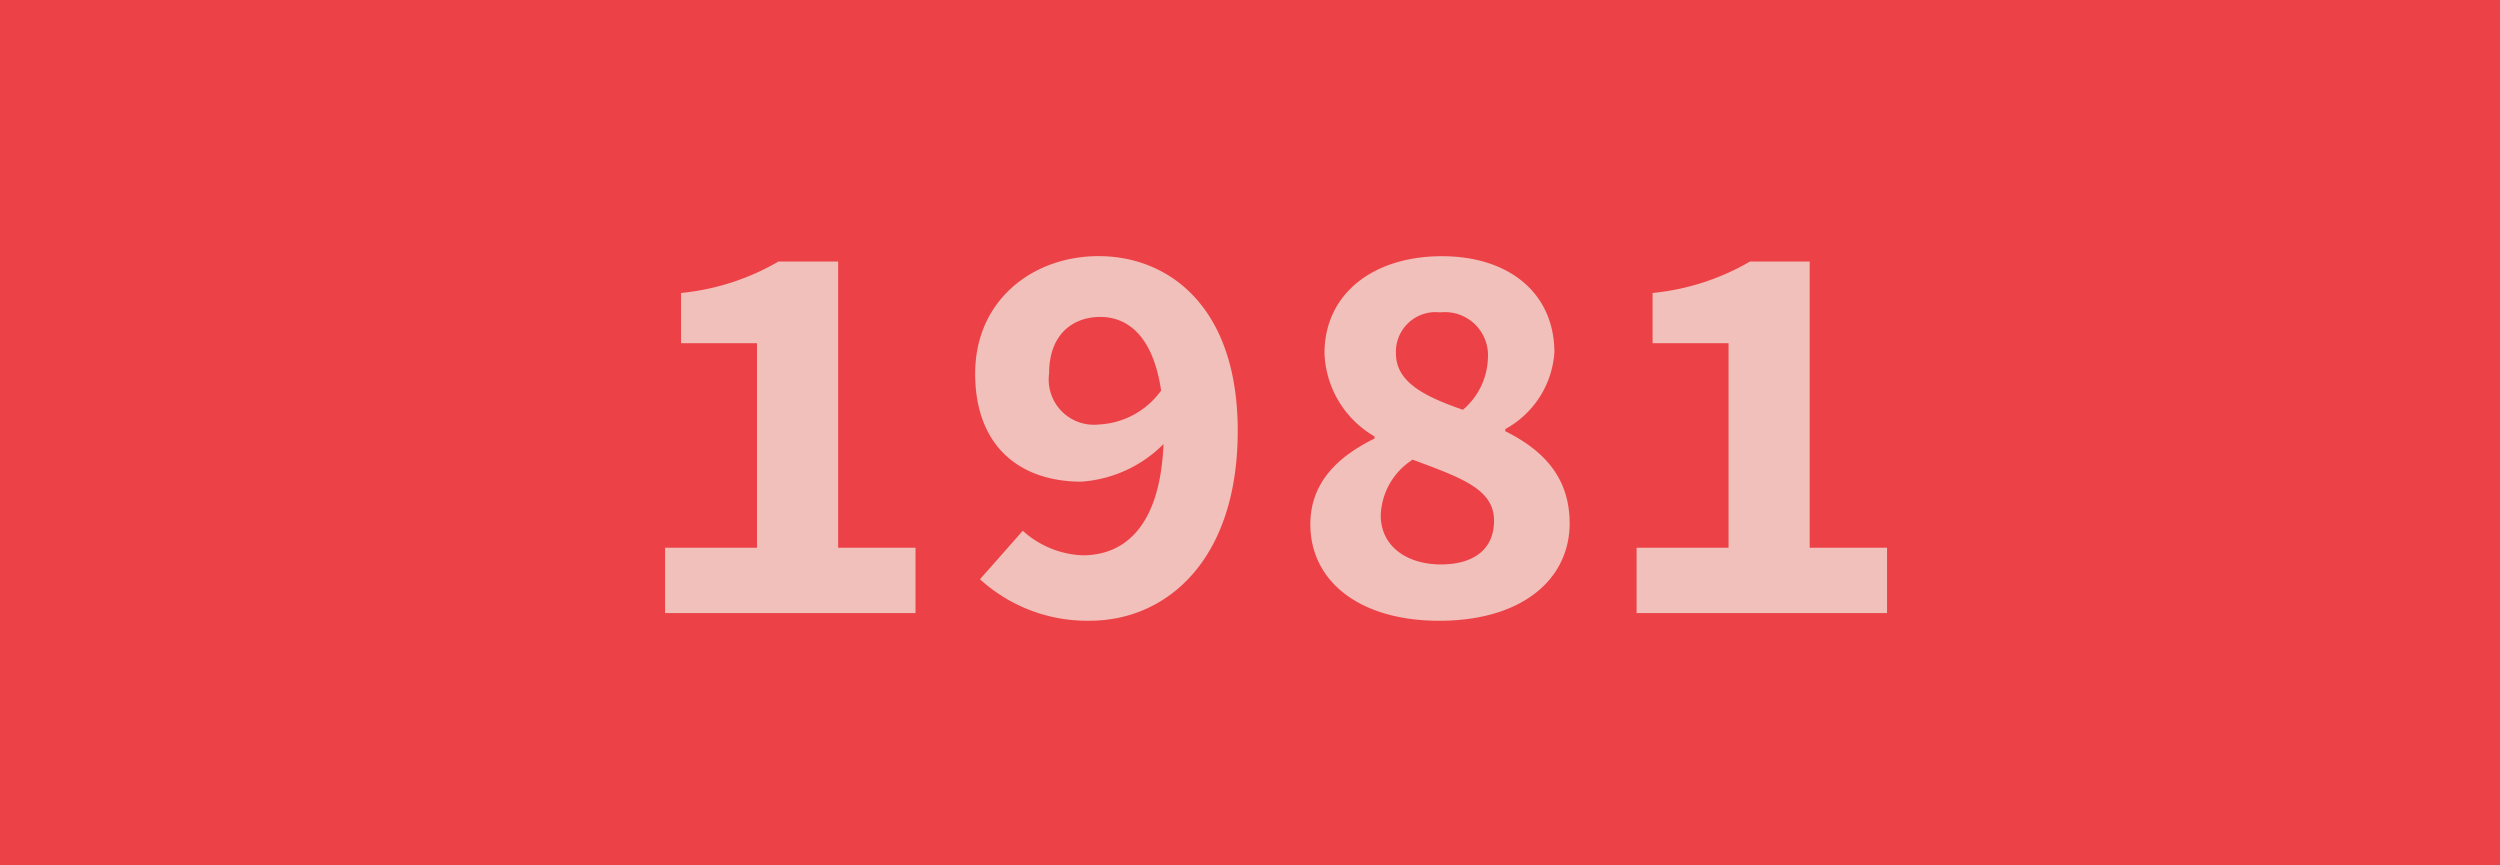 <svg xmlns="http://www.w3.org/2000/svg" width="130" height="45" viewBox="0 0 130 45">
  <g id="Group_48" data-name="Group 48" transform="translate(-188 -1916)">
    <g id="Layer_2" data-name="Layer 2" transform="translate(187.611 1916)">
      <g id="Layer_1" data-name="Layer 1" transform="translate(0.389)">
        <rect id="Rectangle_10" data-name="Rectangle 10" width="130" height="45" fill="#ec4247"/>
      </g>
    </g>
    <path id="Path_496" data-name="Path 496" d="M9,3106.887H5.9a12.5,12.5,0,0,1-5.07,1.637v2.613h3.95v10.633H0v3.4H13.023v-3.4H9Z" transform="translate(222.584 -1177.289)" fill="#f1c0ba"/>
    <path id="Path_497" data-name="Path 497" d="M144.878,3103.995c-3.426,0-6.417,2.294-6.417,6.107,0,3.867,2.415,5.62,5.515,5.62a6.668,6.668,0,0,0,4.279-1.955c-.179,4.321-2.055,5.785-4.2,5.785a4.905,4.905,0,0,1-3.119-1.276l-2.225,2.521a8.26,8.26,0,0,0,5.718,2.156c3.937,0,7.685-3.1,7.685-9.876,0-6.459-3.591-9.082-7.237-9.082m.014,8.755a2.351,2.351,0,0,1-2.586-2.649c0-2.081,1.274-2.945,2.664-2.945,1.351,0,2.728.9,3.161,3.829a4.235,4.235,0,0,1-3.239,1.764" transform="translate(100.248 -1174.676)" fill="#f1c0ba"/>
    <path id="Path_499" data-name="Path 499" d="M433.793,3121.77v3.4h13.023v-3.4h-4.022v-14.883h-3.1a12.5,12.5,0,0,1-5.07,1.637v2.613h3.95v10.633Z" transform="translate(-160.69 -1177.289)" fill="#f1c0ba"/>
    <path id="Path_513" data-name="Path 513" d="M439.683,397.1v-.112A4.918,4.918,0,0,0,442.236,393c0-3.026-2.3-5-5.854-5s-6.1,1.944-6.1,5.048a5.212,5.212,0,0,0,2.6,4.322v.112c-1.83.9-3.336,2.237-3.336,4.459,0,2.968,2.568,5.016,6.695,5.016,4.352,0,6.788-2.182,6.788-5.067,0-2.462-1.459-3.846-3.338-4.786m-3.4-6.183a2.241,2.241,0,0,1,2.489,2.371,3.667,3.667,0,0,1-1.3,2.693c-2.072-.715-3.484-1.464-3.484-2.938a2.062,2.062,0,0,1,2.3-2.126m.049,13.107c-1.774,0-3.139-.935-3.139-2.56a3.578,3.578,0,0,1,1.658-2.889c2.521.939,4.234,1.528,4.234,3.169,0,1.554-1.134,2.279-2.753,2.279" transform="translate(-173.408 1541.323)" fill="#f1c0ba"/>
  </g>
</svg>
